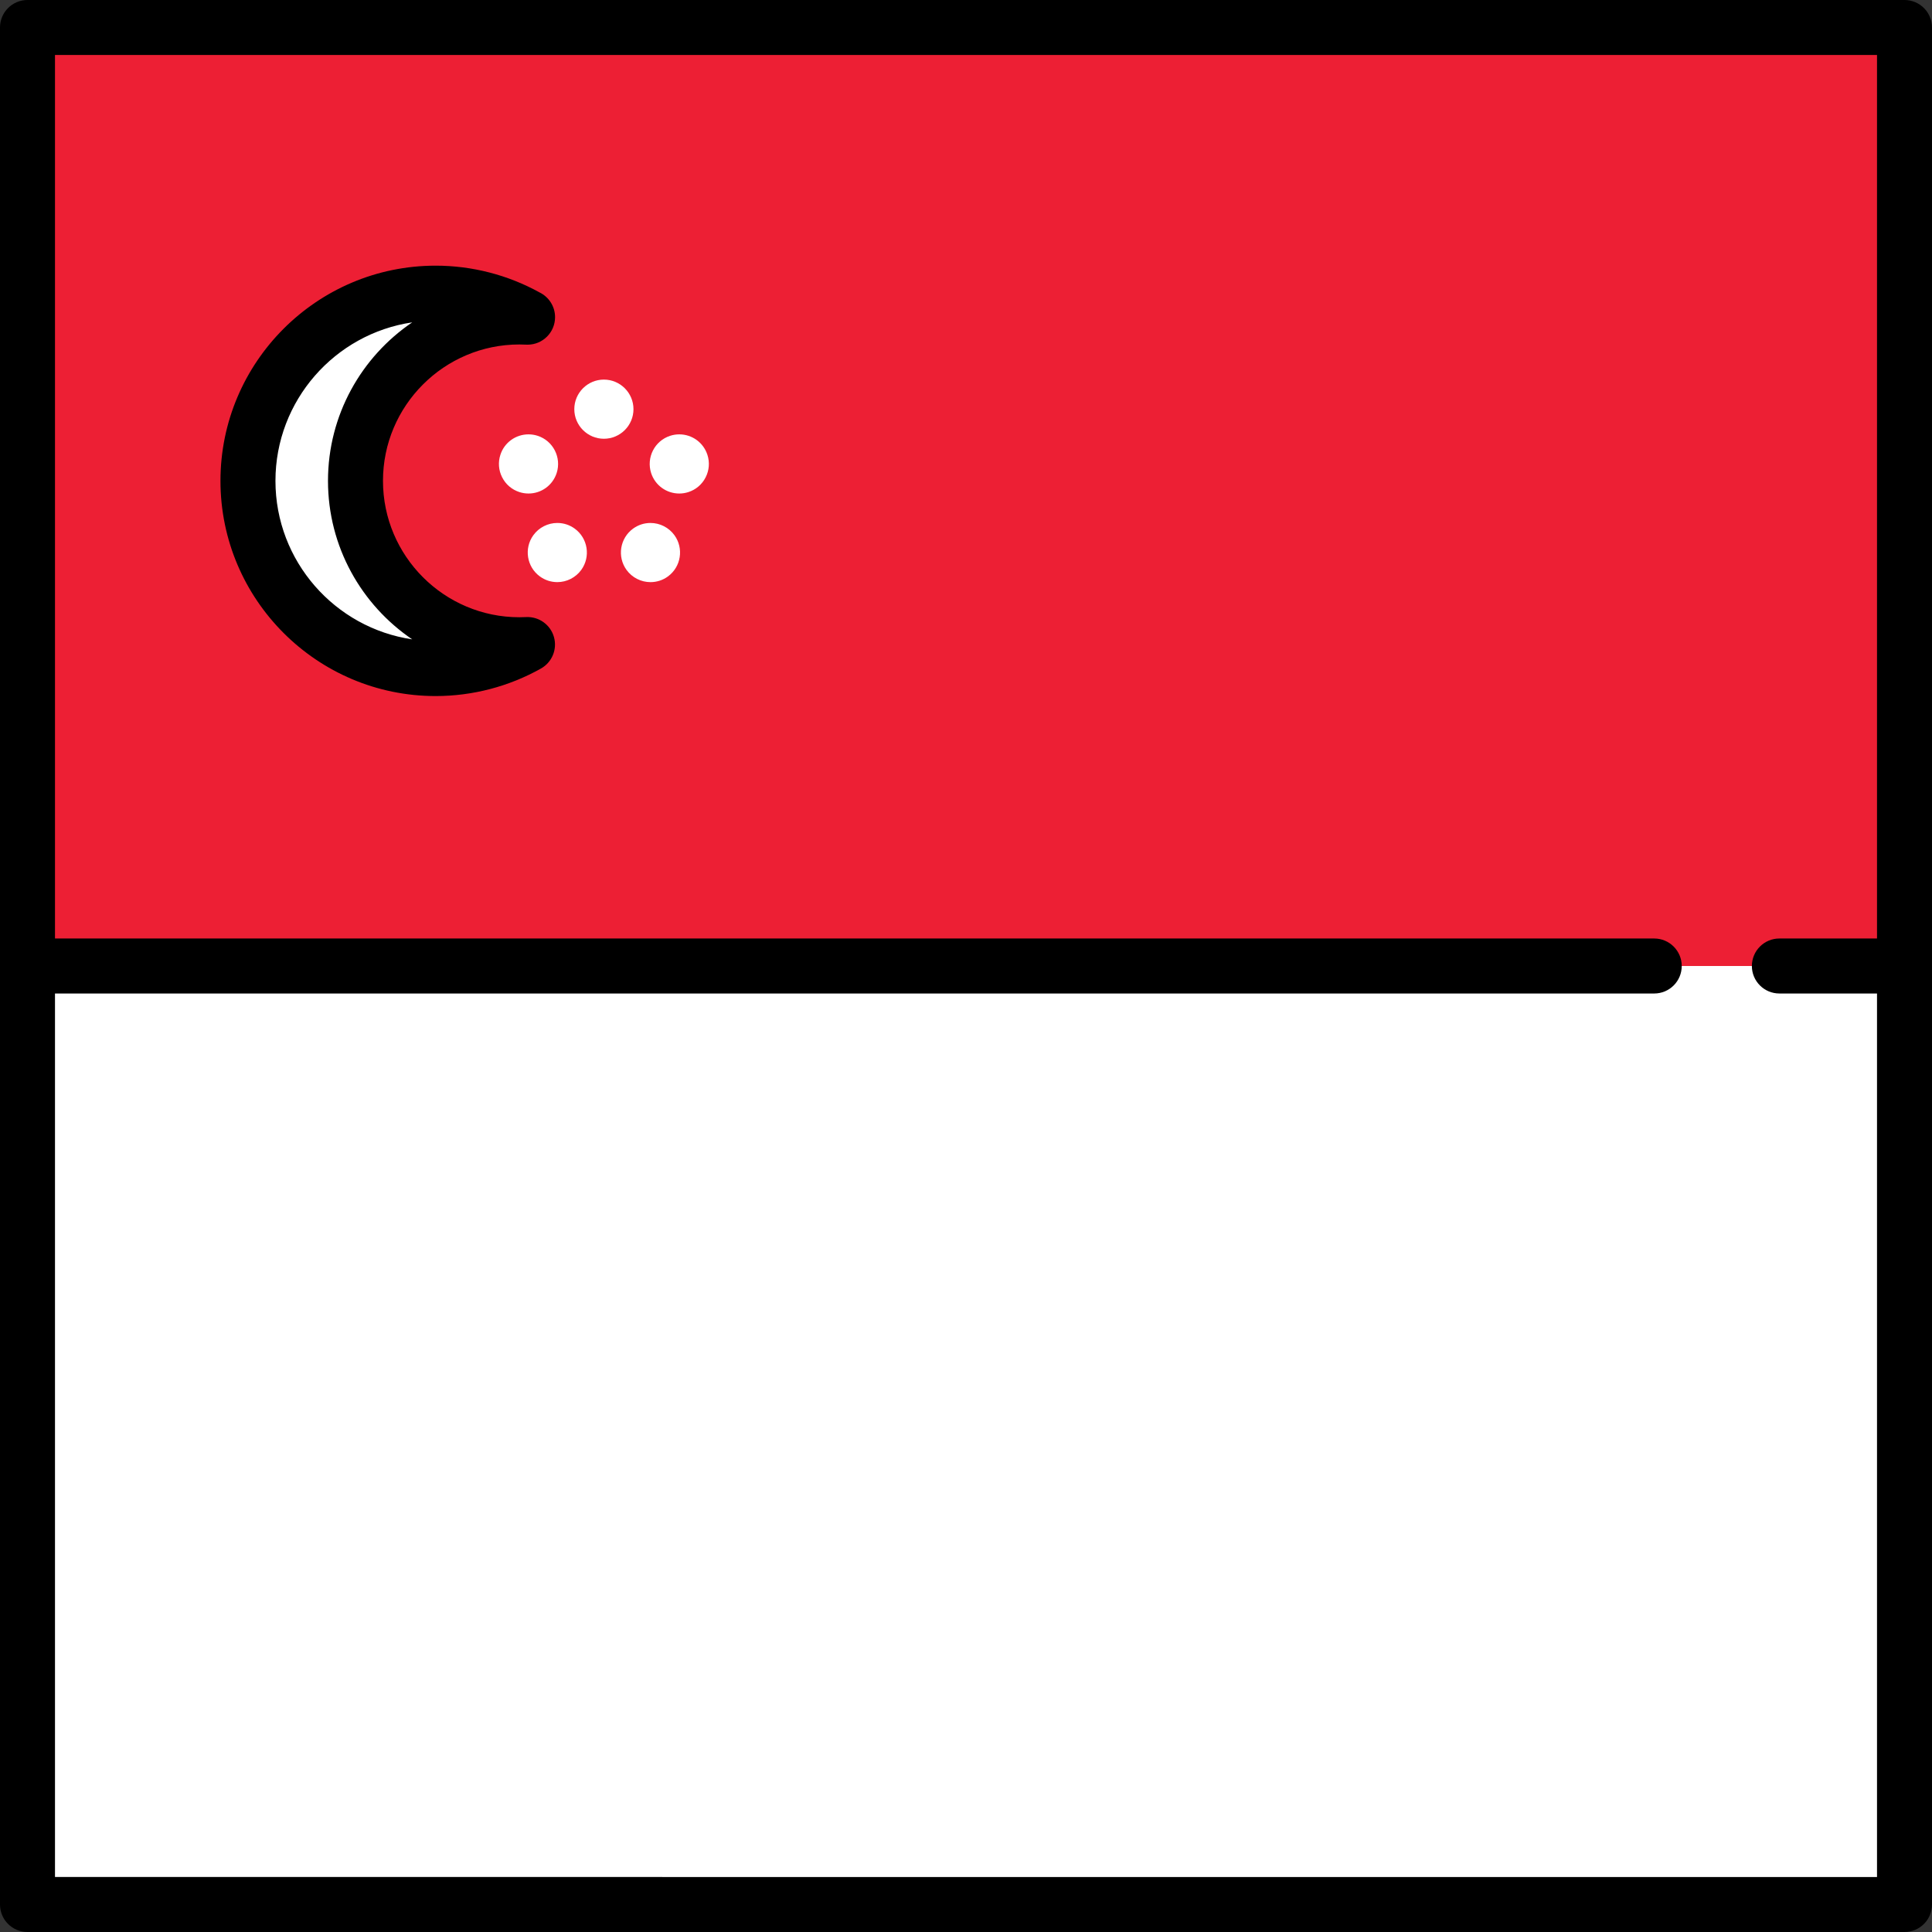 <?xml version="1.0" encoding="iso-8859-1"?>
<!-- Generator: Adobe Illustrator 19.0.0, SVG Export Plug-In . SVG Version: 6.00 Build 0)  -->
<svg version="1.1" id="Layer_1" xmlns="http://www.w3.org/2000/svg" xmlns:xlink="http://www.w3.org/1999/xlink" x="0px" y="0px"
	 viewBox="0 0 512 512" style="enable-background:new 0 0 512 512;" xml:space="preserve">
<rect x="0" y="0" width="512" height="512" fill="#333333" stroke="none"/>
<rect x="7.286" y="7.286" style="fill:#ED1F34;" width="497.43" height="248.71"/>
<g>
	<rect x="7.286" y="256" style="fill:#FFFFFF;" width="497.43" height="248.71"/>
	<path style="fill:#FFFFFF;" d="M167.878,108.436c0-4.323-3.517-7.839-7.84-7.839s-7.84,3.517-7.84,7.839
		c0,4.323,3.517,7.839,7.84,7.839C164.361,116.276,167.878,112.759,167.878,108.436z"/>
	<path style="fill:#FFFFFF;" d="M147.522,125.362c1.329-4.107-0.93-8.534-5.034-9.869c-0.785-0.255-1.601-0.384-2.424-0.384
		c-3.411,0-6.408,2.18-7.452,5.405c-0.651,1.992-0.487,4.118,0.463,5.986c0.95,1.869,2.571,3.255,4.564,3.903
		c0.785,0.255,1.601,0.384,2.424,0.384C143.464,130.788,146.458,128.616,147.522,125.362z"/>
	<path style="fill:#FFFFFF;" d="M152.303,140.089c-1.348-0.98-2.942-1.499-4.609-1.499c-2.504,0-4.876,1.21-6.345,3.236
		c-2.537,3.496-1.758,8.406,1.728,10.939c1.35,0.984,2.947,1.504,4.617,1.504c2.501,0,4.871-1.207,6.345-3.235
		C156.574,147.538,155.796,142.628,152.303,140.089z"/>
	<path style="fill:#FFFFFF;" d="M172.382,138.591c-1.667,0-3.261,0.518-4.609,1.499c-3.493,2.539-4.271,7.449-1.731,10.951
		c1.471,2.022,3.841,3.23,6.342,3.23c1.67,0,3.267-0.52,4.608-1.498c3.494-2.539,4.273-7.449,1.736-10.945
		C177.258,139.8,174.886,138.591,172.382,138.591z"/>
	<path style="fill:#FFFFFF;" d="M187.471,120.535c-1.05-3.245-4.048-5.426-7.458-5.426c-0.824,0-1.639,0.129-2.424,0.384
		c-4.104,1.335-6.363,5.762-5.027,9.89c1.057,3.233,4.051,5.405,7.452,5.405c0.824,0,1.639-0.129,2.424-0.384
		c1.993-0.648,3.615-2.035,4.564-3.903C187.951,124.632,188.115,122.507,187.471,120.535z"/>
	<path style="fill:#FFFFFF;" d="M137.641,84.001c-23.987,0-43.432,19.445-43.432,43.433s19.445,43.432,43.432,43.432
		c0.722,0,1.439-0.02,2.152-0.054c-7.196,4.047-15.494,6.365-24.338,6.365c-27.472,0-49.743-22.271-49.743-49.742
		c0-27.472,22.27-49.743,49.743-49.743c8.844,0,17.142,2.318,24.338,6.365C139.079,84.021,138.362,84.001,137.641,84.001z"/>
</g>
<path d="M504.714,0H7.286C3.262,0,0,3.262,0,7.286v497.427C0,508.738,3.262,512,7.286,512h497.427c4.025,0,7.286-3.262,7.286-7.286
	V7.286C512,3.262,508.738,0,504.714,0z M14.573,497.427v-234.14h423.817c4.025,0,7.287-3.262,7.287-7.286s-3.262-7.286-7.287-7.286
	H14.573V14.573h482.854v234.14h-25.876c-4.025,0-7.286,3.262-7.286,7.286c0,4.024,3.262,7.286,7.286,7.286h25.876v234.14H14.573
	V497.427z"/>
<path d="M137.64,91.287c0.605,0,1.206,0.017,1.803,0.046c0.134,0.006,0.274,0.008,0.399,0.009c4.01-0.017,7.255-3.273,7.255-7.287
	c0-2.88-1.67-5.369-4.095-6.552c-8.405-4.646-17.92-7.099-27.548-7.099c-31.446,0-57.029,25.584-57.029,57.029
	s25.583,57.029,57.029,57.029c9.766,0,19.417-2.524,27.909-7.299c2.945-1.656,4.365-5.119,3.432-8.366
	c-0.934-3.246-3.972-5.422-7.352-5.264c-0.597,0.028-1.197,0.045-1.803,0.045c-19.931,0-36.146-16.214-36.146-36.145
	S117.71,91.287,137.64,91.287z M86.921,127.434c0,17.452,8.86,32.873,22.319,42.002c-20.475-3.016-36.242-20.703-36.242-42.002
	c0-21.3,15.766-38.987,36.241-42.003C95.782,94.56,86.921,109.982,86.921,127.434z"/>
<g>
</g>
<g>
</g>
<g>
</g>
<g>
</g>
<g>
</g>
<g>
</g>
<g>
</g>
<g>
</g>
<g>
</g>
<g>
</g>
<g>
</g>
<g>
</g>
<g>
</g>
<g>
</g>
<g>
</g>
</svg>
